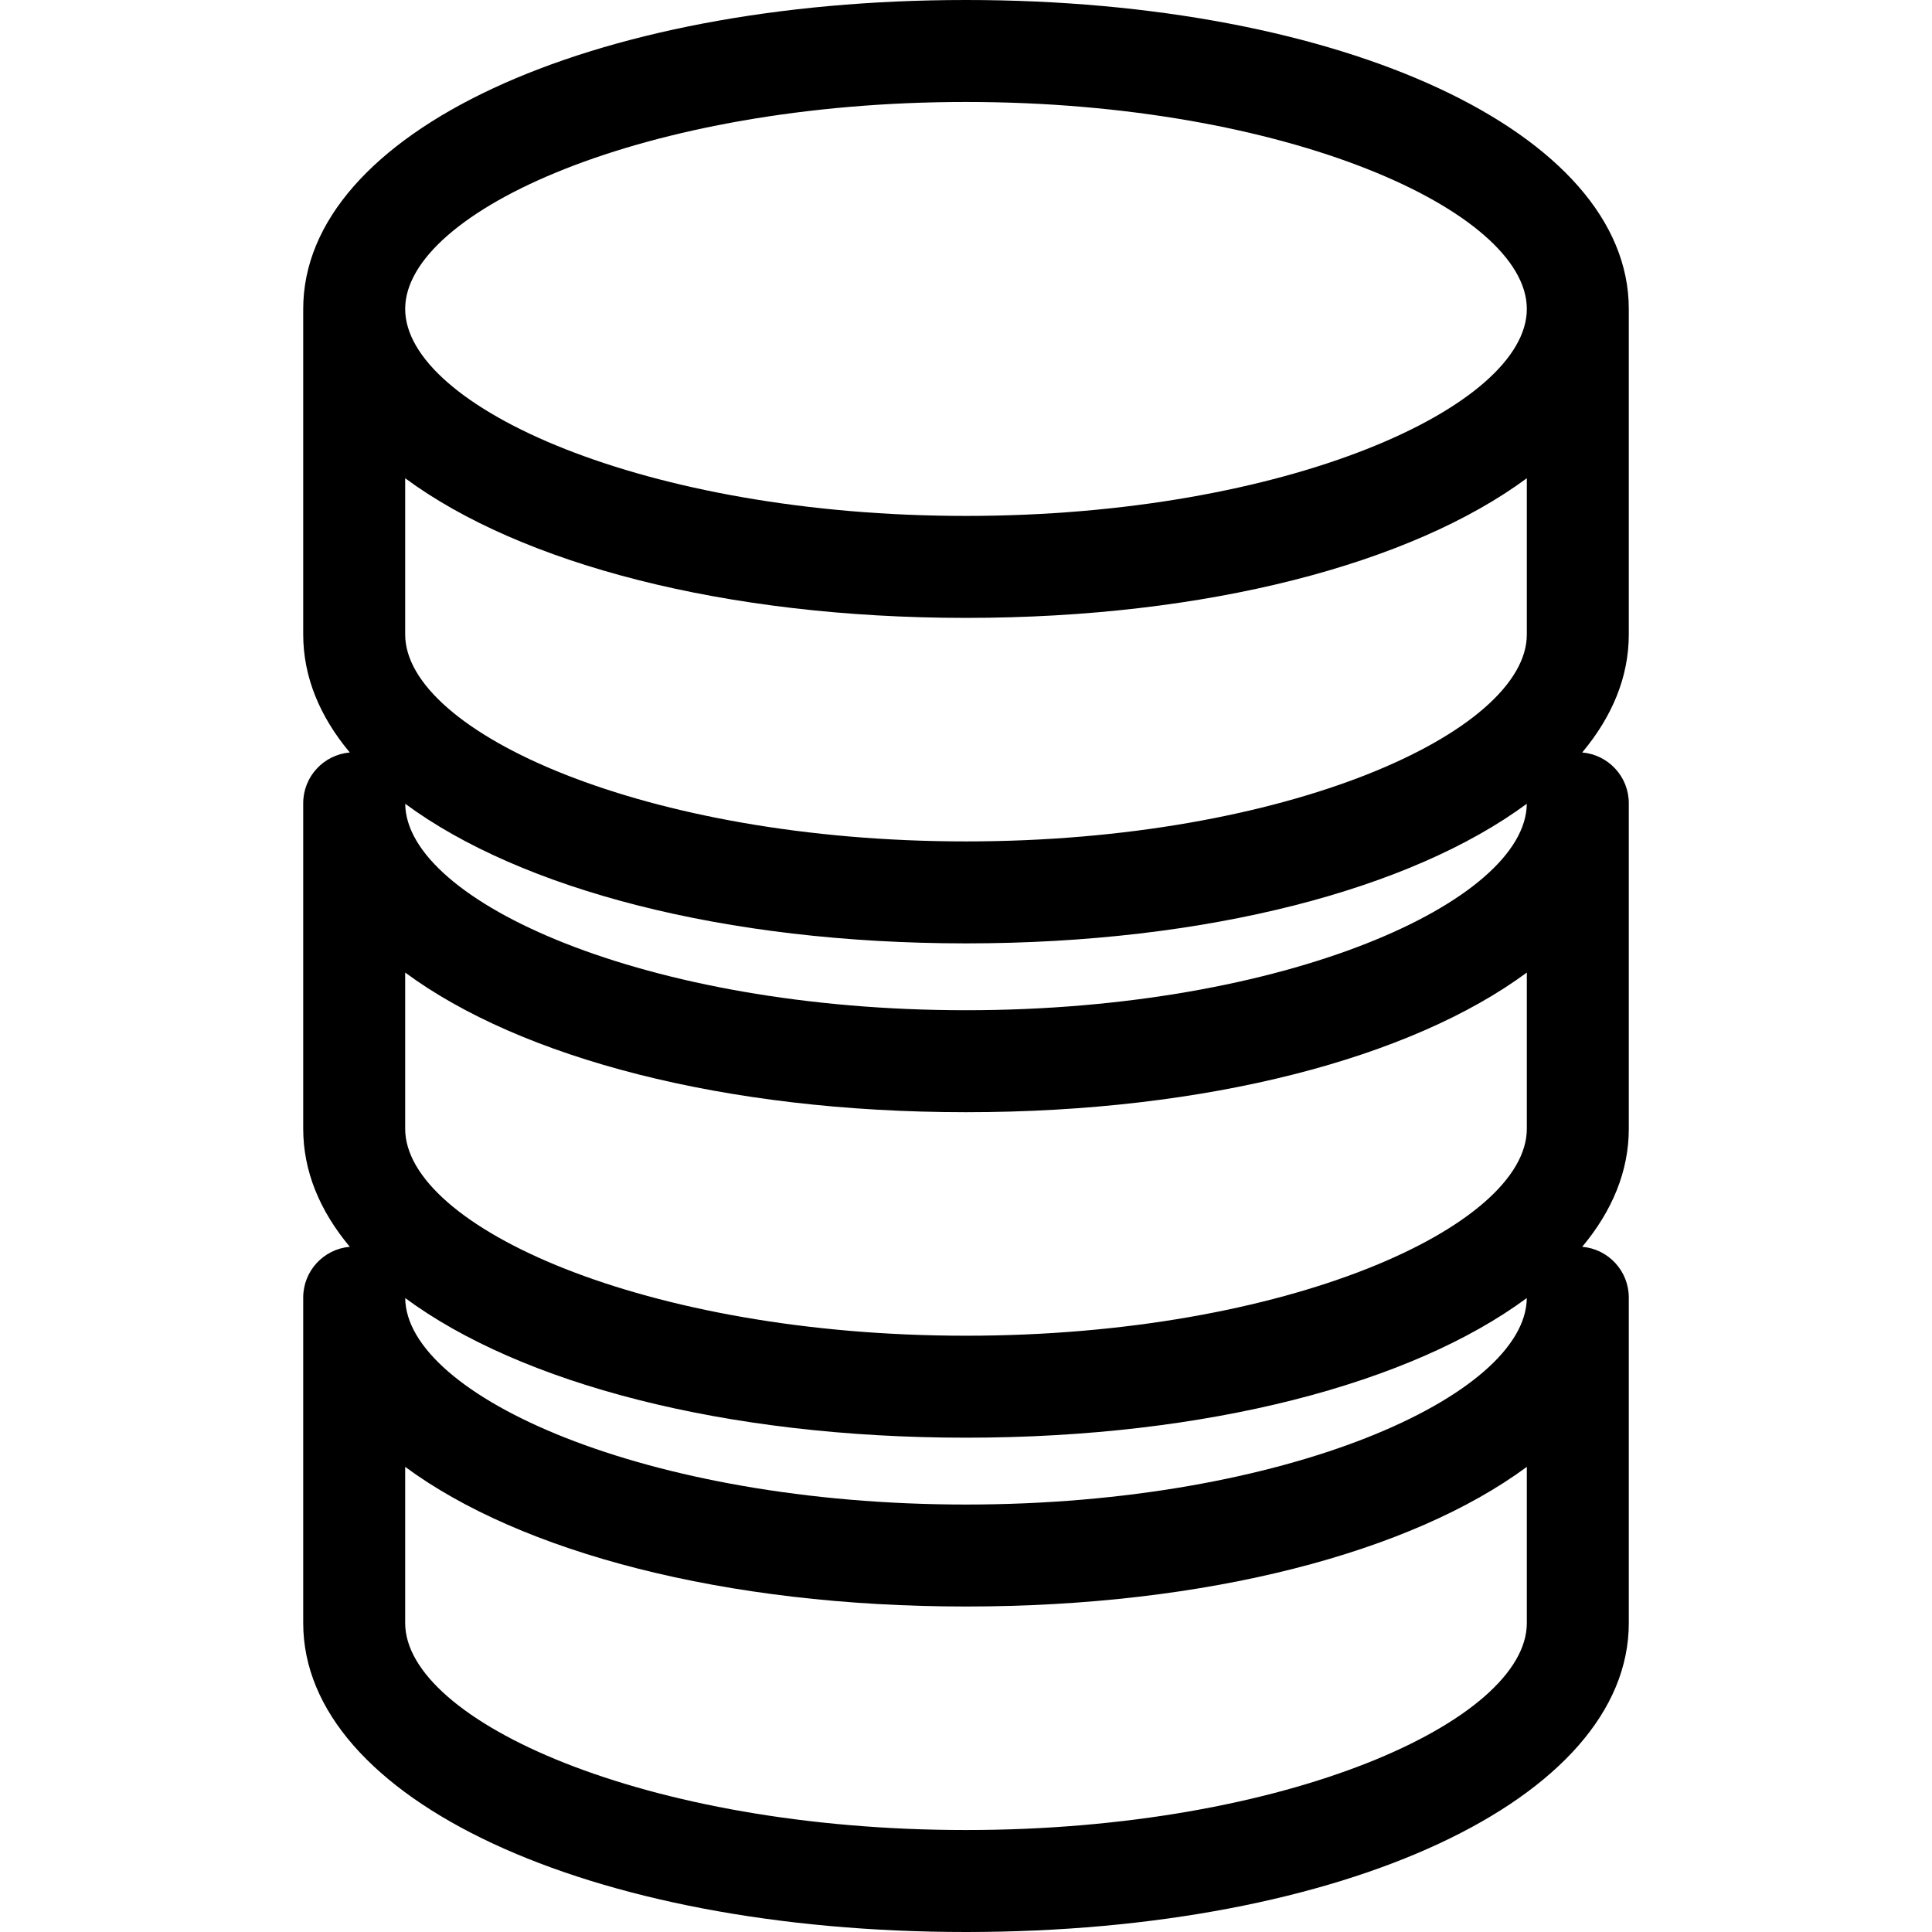 <?xml version="1.0" encoding="iso-8859-1"?>
<!-- Generator: Adobe Illustrator 18.0.0, SVG Export Plug-In . SVG Version: 6.00 Build 0)  -->
<!DOCTYPE svg PUBLIC "-//W3C//DTD SVG 1.1//EN" "http://www.w3.org/Graphics/SVG/1.1/DTD/svg11.dtd">
<svg version="1.1" id="Capa_1" xmlns="http://www.w3.org/2000/svg" xmlns:xlink="http://www.w3.org/1999/xlink" x="0px" y="0px"
	 viewBox="0 0 284.207 284.207" style="enable-background:new 0 0 284.207 284.207;" xml:space="preserve">
<path d="M239.604,45.447c0-25.909-41.916-45.447-97.5-45.447s-97.5,19.538-97.5,45.447v47.882c0,6.217,2.419,12.064,6.854,17.365
	c-3.84,0.328-6.854,3.543-6.854,7.468v47.882c0,6.217,2.419,12.065,6.855,17.366c-3.84,0.328-6.855,3.543-6.855,7.468v47.881
	c0,25.91,41.916,45.448,97.5,45.448s97.5-19.538,97.5-45.448v-47.881c0-3.925-3.016-7.14-6.855-7.468
	c4.437-5.301,6.855-11.149,6.855-17.366v-47.882c0-3.925-3.015-7.14-6.855-7.468c4.436-5.301,6.855-11.148,6.855-17.365V45.447z
	 M224.604,166.044c0,14.373-35.282,30.447-82.5,30.447s-82.5-16.074-82.5-30.447v-22.977c16.976,12.546,46.94,20.543,82.5,20.543
	s65.524-7.997,82.5-20.543V166.044z M224.598,190.952c-0.121,14.354-35.358,30.373-82.494,30.373s-82.373-16.02-82.494-30.373
	c16.977,12.544,46.938,20.539,82.494,20.539S207.621,203.496,224.598,190.952z M142.104,123.776c-47.218,0-82.5-16.074-82.5-30.447
	V70.352c16.976,12.546,46.94,20.543,82.5,20.543s65.524-7.997,82.5-20.543v22.978C224.604,107.702,189.321,123.776,142.104,123.776z
	 M224.598,118.238c-0.123,14.354-35.359,30.372-82.494,30.372s-82.371-16.019-82.494-30.372
	c16.977,12.543,46.938,20.538,82.494,20.538S207.621,130.781,224.598,118.238z M142.104,15c47.218,0,82.5,16.075,82.5,30.447
	s-35.282,30.447-82.5,30.447s-82.5-16.075-82.5-30.447S94.886,15,142.104,15z M142.104,269.207c-47.218,0-82.5-16.075-82.5-30.448
	v-22.977c16.976,12.546,46.94,20.543,82.5,20.543s65.524-7.997,82.5-20.543v22.977C224.604,253.132,189.321,269.207,142.104,269.207
	z"/>
<g>
</g>
<g>
</g>
<g>
</g>
<g>
</g>
<g>
</g>
<g>
</g>
<g>
</g>
<g>
</g>
<g>
</g>
<g>
</g>
<g>
</g>
<g>
</g>
<g>
</g>
<g>
</g>
<g>
</g>
</svg>
